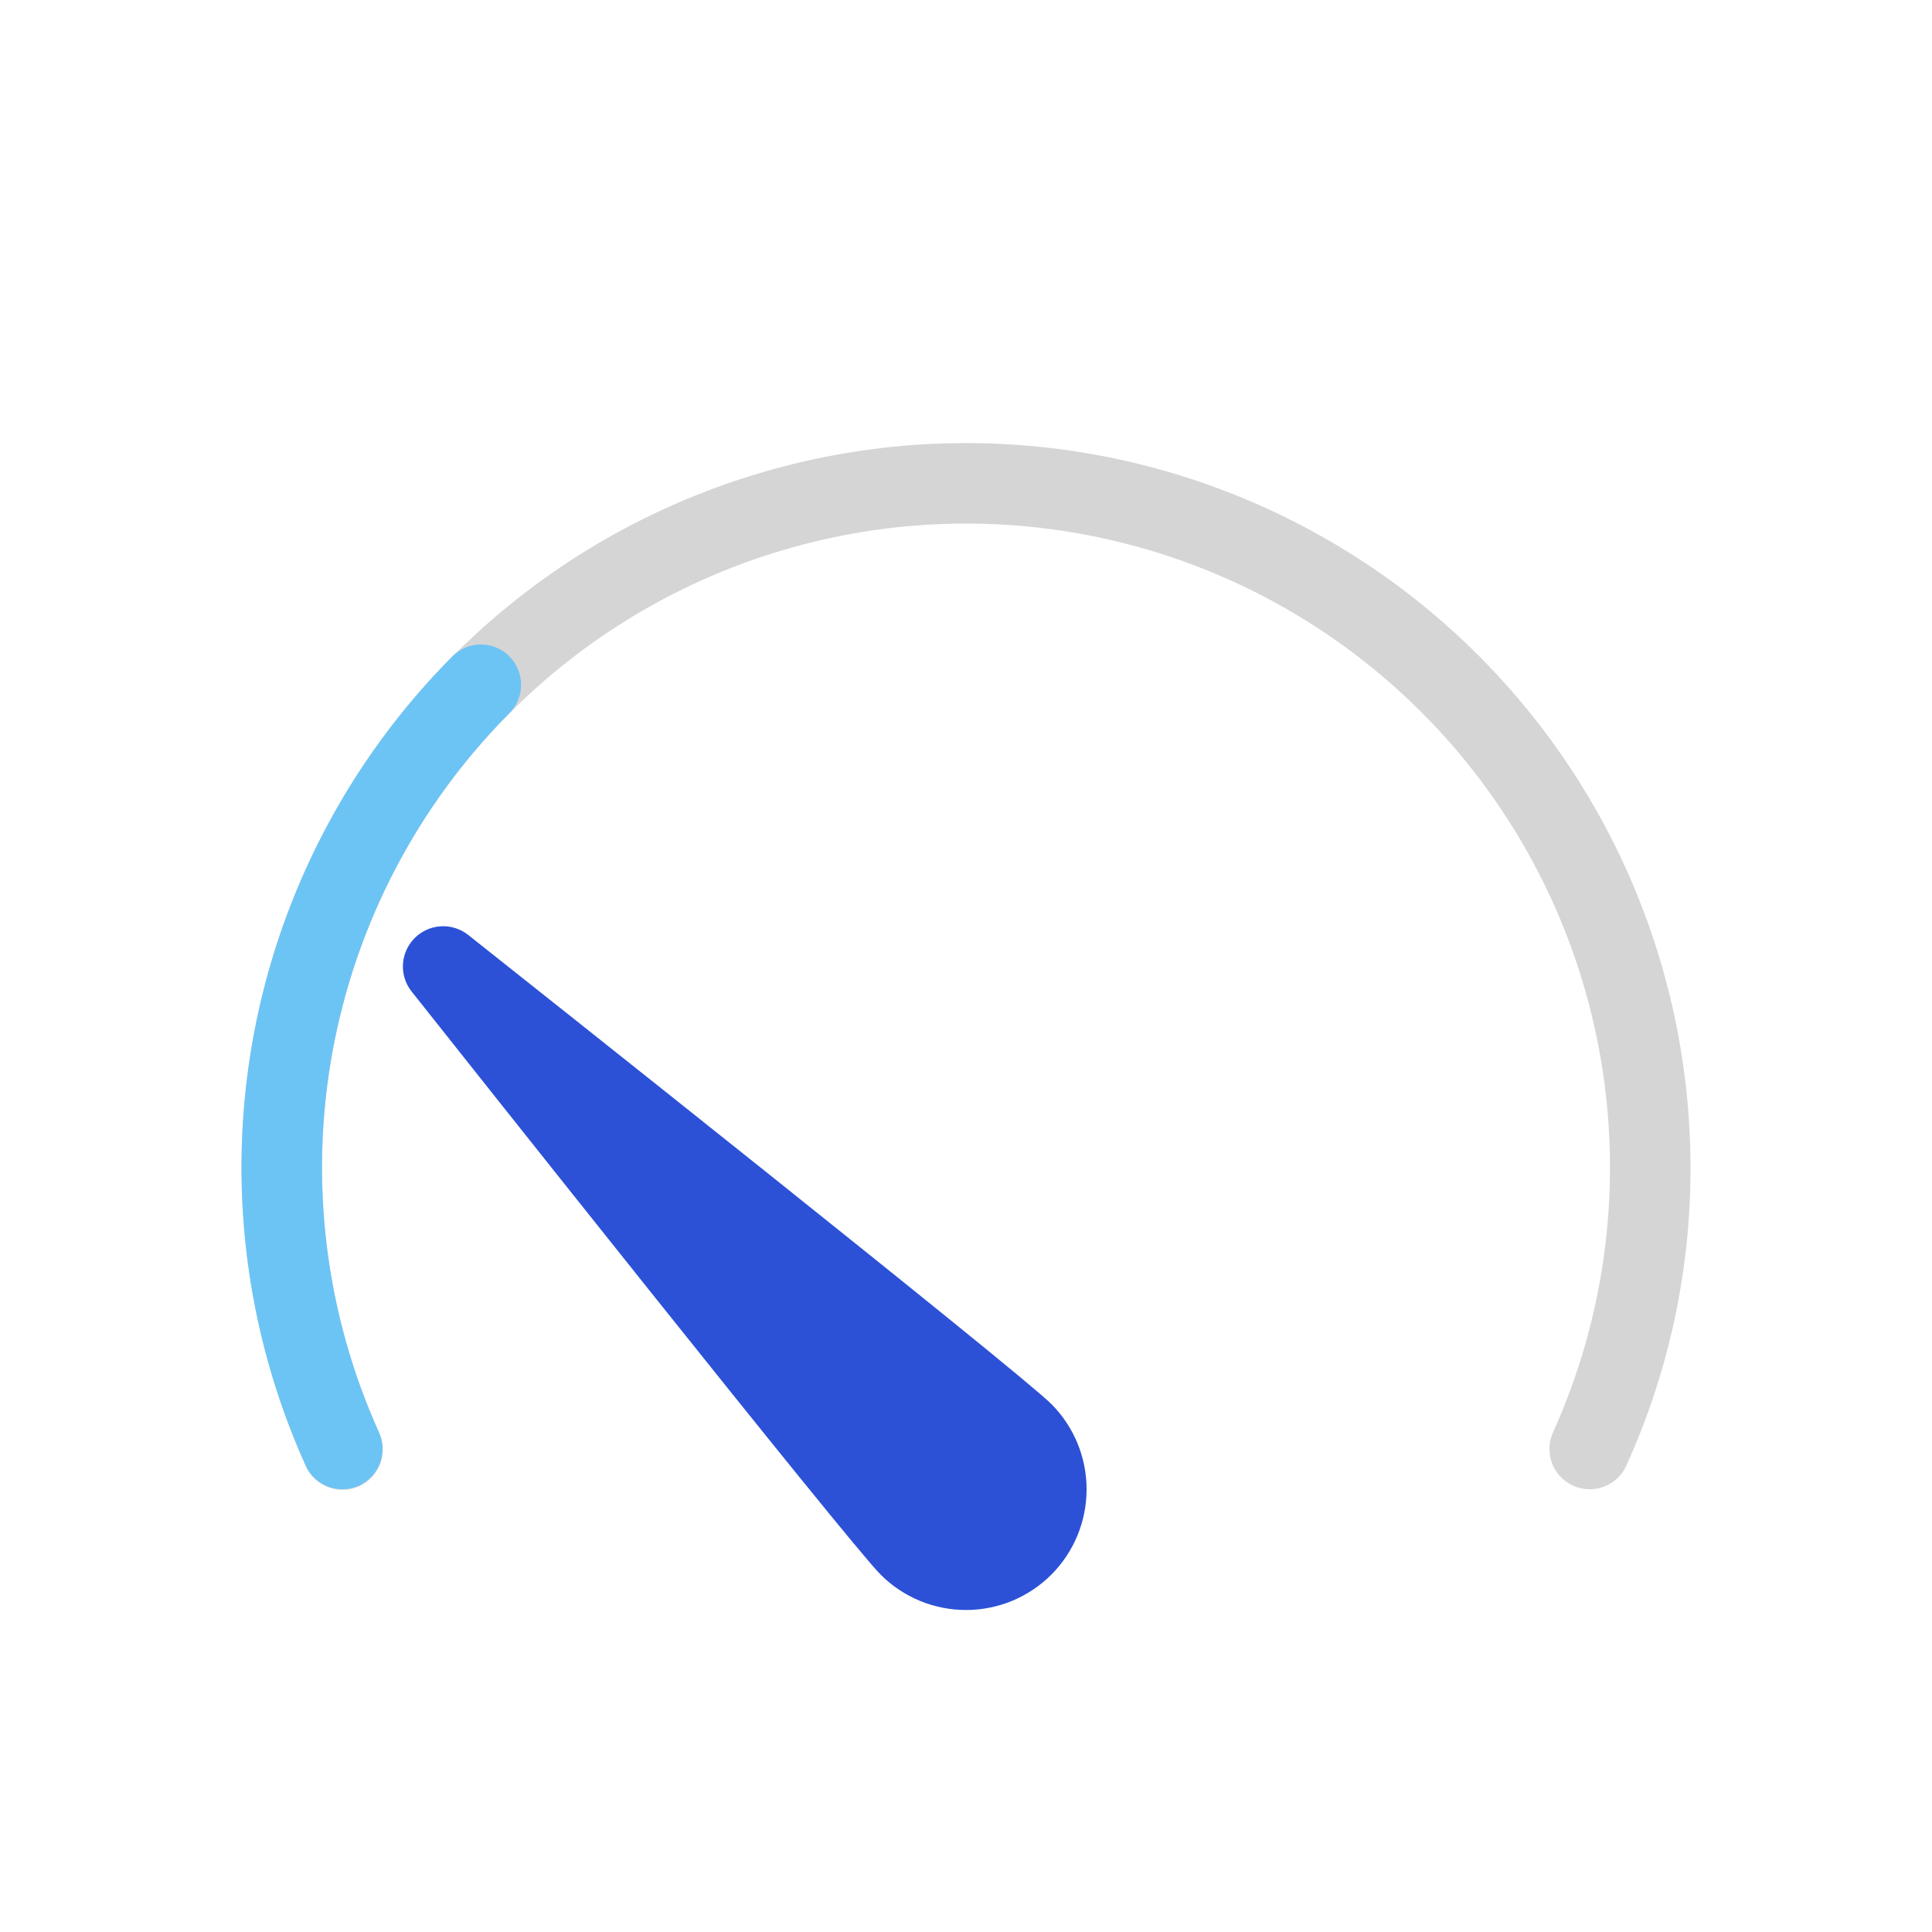 <svg width="24" height="24" viewBox="0 0 24 24" fill="none" xmlns="http://www.w3.org/2000/svg">
<path d="M12 3C9.929 2.999 7.897 3.558 6.117 4.617C4.337 5.677 2.877 7.197 1.89 9.017C0.903 10.838 0.426 12.891 0.509 14.96C0.593 17.03 1.234 19.038 2.364 20.773C2.409 20.843 2.472 20.9 2.545 20.939C2.618 20.979 2.699 21 2.783 21H21.218C21.301 21 21.383 20.979 21.456 20.939C21.529 20.9 21.591 20.843 21.636 20.773C22.767 19.038 23.407 17.03 23.491 14.96C23.574 12.891 23.097 10.838 22.11 9.017C21.123 7.197 19.663 5.677 17.883 4.617C16.104 3.558 14.071 2.999 12 3Z" fill="white"/>
<path d="M19.747 18.5C19.677 18.5 19.607 18.485 19.542 18.456C19.482 18.428 19.428 18.39 19.383 18.342C19.338 18.294 19.303 18.238 19.28 18.177C19.257 18.115 19.246 18.05 19.248 17.984C19.25 17.918 19.265 17.854 19.292 17.794C19.783 16.706 20.024 15.523 19.998 14.33C19.972 13.137 19.68 11.964 19.142 10.899C18.604 9.834 17.835 8.902 16.891 8.173C15.947 7.443 14.851 6.934 13.685 6.683C12.518 6.432 11.31 6.445 10.149 6.721C8.988 6.997 7.904 7.529 6.975 8.278C6.047 9.028 5.298 9.976 4.783 11.052C4.268 12.129 4.001 13.307 4 14.5C3.997 15.636 4.239 16.759 4.707 17.794C4.736 17.854 4.752 17.919 4.755 17.985C4.758 18.052 4.748 18.118 4.725 18.18C4.702 18.243 4.667 18.3 4.622 18.349C4.577 18.397 4.522 18.436 4.462 18.464C4.401 18.491 4.336 18.506 4.269 18.508C4.203 18.51 4.137 18.498 4.075 18.474C4.013 18.451 3.957 18.414 3.909 18.368C3.861 18.322 3.823 18.267 3.796 18.206C3.244 16.982 2.973 15.651 3.002 14.309C3.031 12.966 3.36 11.648 3.965 10.449C4.57 9.251 5.435 8.203 6.498 7.382C7.56 6.561 8.792 5.989 10.105 5.706C11.417 5.423 12.776 5.438 14.082 5.748C15.388 6.059 16.608 6.658 17.653 7.501C18.697 8.344 19.54 9.41 20.119 10.621C20.698 11.832 20.999 13.158 21 14.5C21.003 15.778 20.731 17.042 20.203 18.206C20.164 18.294 20.1 18.368 20.019 18.42C19.938 18.472 19.844 18.5 19.747 18.5Z" fill="#D5D5D5"/>
<path d="M4.253 18.5C4.156 18.5 4.062 18.472 3.981 18.42C3.9 18.368 3.836 18.294 3.797 18.206C3.046 16.541 2.819 14.688 3.145 12.892C3.472 11.095 4.337 9.441 5.626 8.147C5.72 8.056 5.846 8.005 5.977 8.006C6.108 8.007 6.234 8.059 6.326 8.152C6.419 8.245 6.472 8.37 6.473 8.501C6.475 8.632 6.425 8.759 6.334 8.853C5.188 10.003 4.42 11.474 4.129 13.07C3.839 14.667 4.041 16.314 4.708 17.794C4.735 17.854 4.75 17.918 4.752 17.984C4.754 18.05 4.743 18.115 4.72 18.177C4.696 18.238 4.661 18.294 4.616 18.342C4.571 18.39 4.517 18.428 4.458 18.456C4.393 18.485 4.323 18.5 4.253 18.5Z" fill="#6CC4F5"/>
<g filter="url(#filter0_d_353_1575)">
<path d="M13.061 15.56C12.921 15.7 12.756 15.81 12.574 15.886C12.392 15.961 12.197 16 12 16C11.803 16 11.608 15.961 11.426 15.886C11.244 15.81 11.078 15.7 10.939 15.56C10.539 15.161 5.663 9.011 5.108 8.31C5.034 8.214 4.998 8.094 5.006 7.973C5.014 7.852 5.066 7.738 5.152 7.652C5.238 7.566 5.352 7.515 5.473 7.507C5.595 7.499 5.714 7.536 5.811 7.61C6.511 8.165 12.661 13.041 13.061 13.442C13.341 13.723 13.498 14.104 13.498 14.501C13.498 14.898 13.341 15.279 13.061 15.56Z" fill="#2C51D7"/>
</g>
<defs>
<filter id="filter0_d_353_1575" x="1.005" y="7.506" width="16.494" height="16.494" filterUnits="userSpaceOnUse" color-interpolation-filters="sRGB">
<feFlood flood-opacity="0" result="BackgroundImageFix"/>
<feColorMatrix in="SourceAlpha" type="matrix" values="0 0 0 0 0 0 0 0 0 0 0 0 0 0 0 0 0 0 127 0" result="hardAlpha"/>
<feOffset dy="4"/>
<feGaussianBlur stdDeviation="2"/>
<feComposite in2="hardAlpha" operator="out"/>
<feColorMatrix type="matrix" values="0 0 0 0 0 0 0 0 0 0 0 0 0 0 0 0 0 0 0.25 0"/>
<feBlend mode="normal" in2="BackgroundImageFix" result="effect1_dropShadow_353_1575"/>
<feBlend mode="normal" in="SourceGraphic" in2="effect1_dropShadow_353_1575" result="shape"/>
</filter>
</defs>
</svg>
